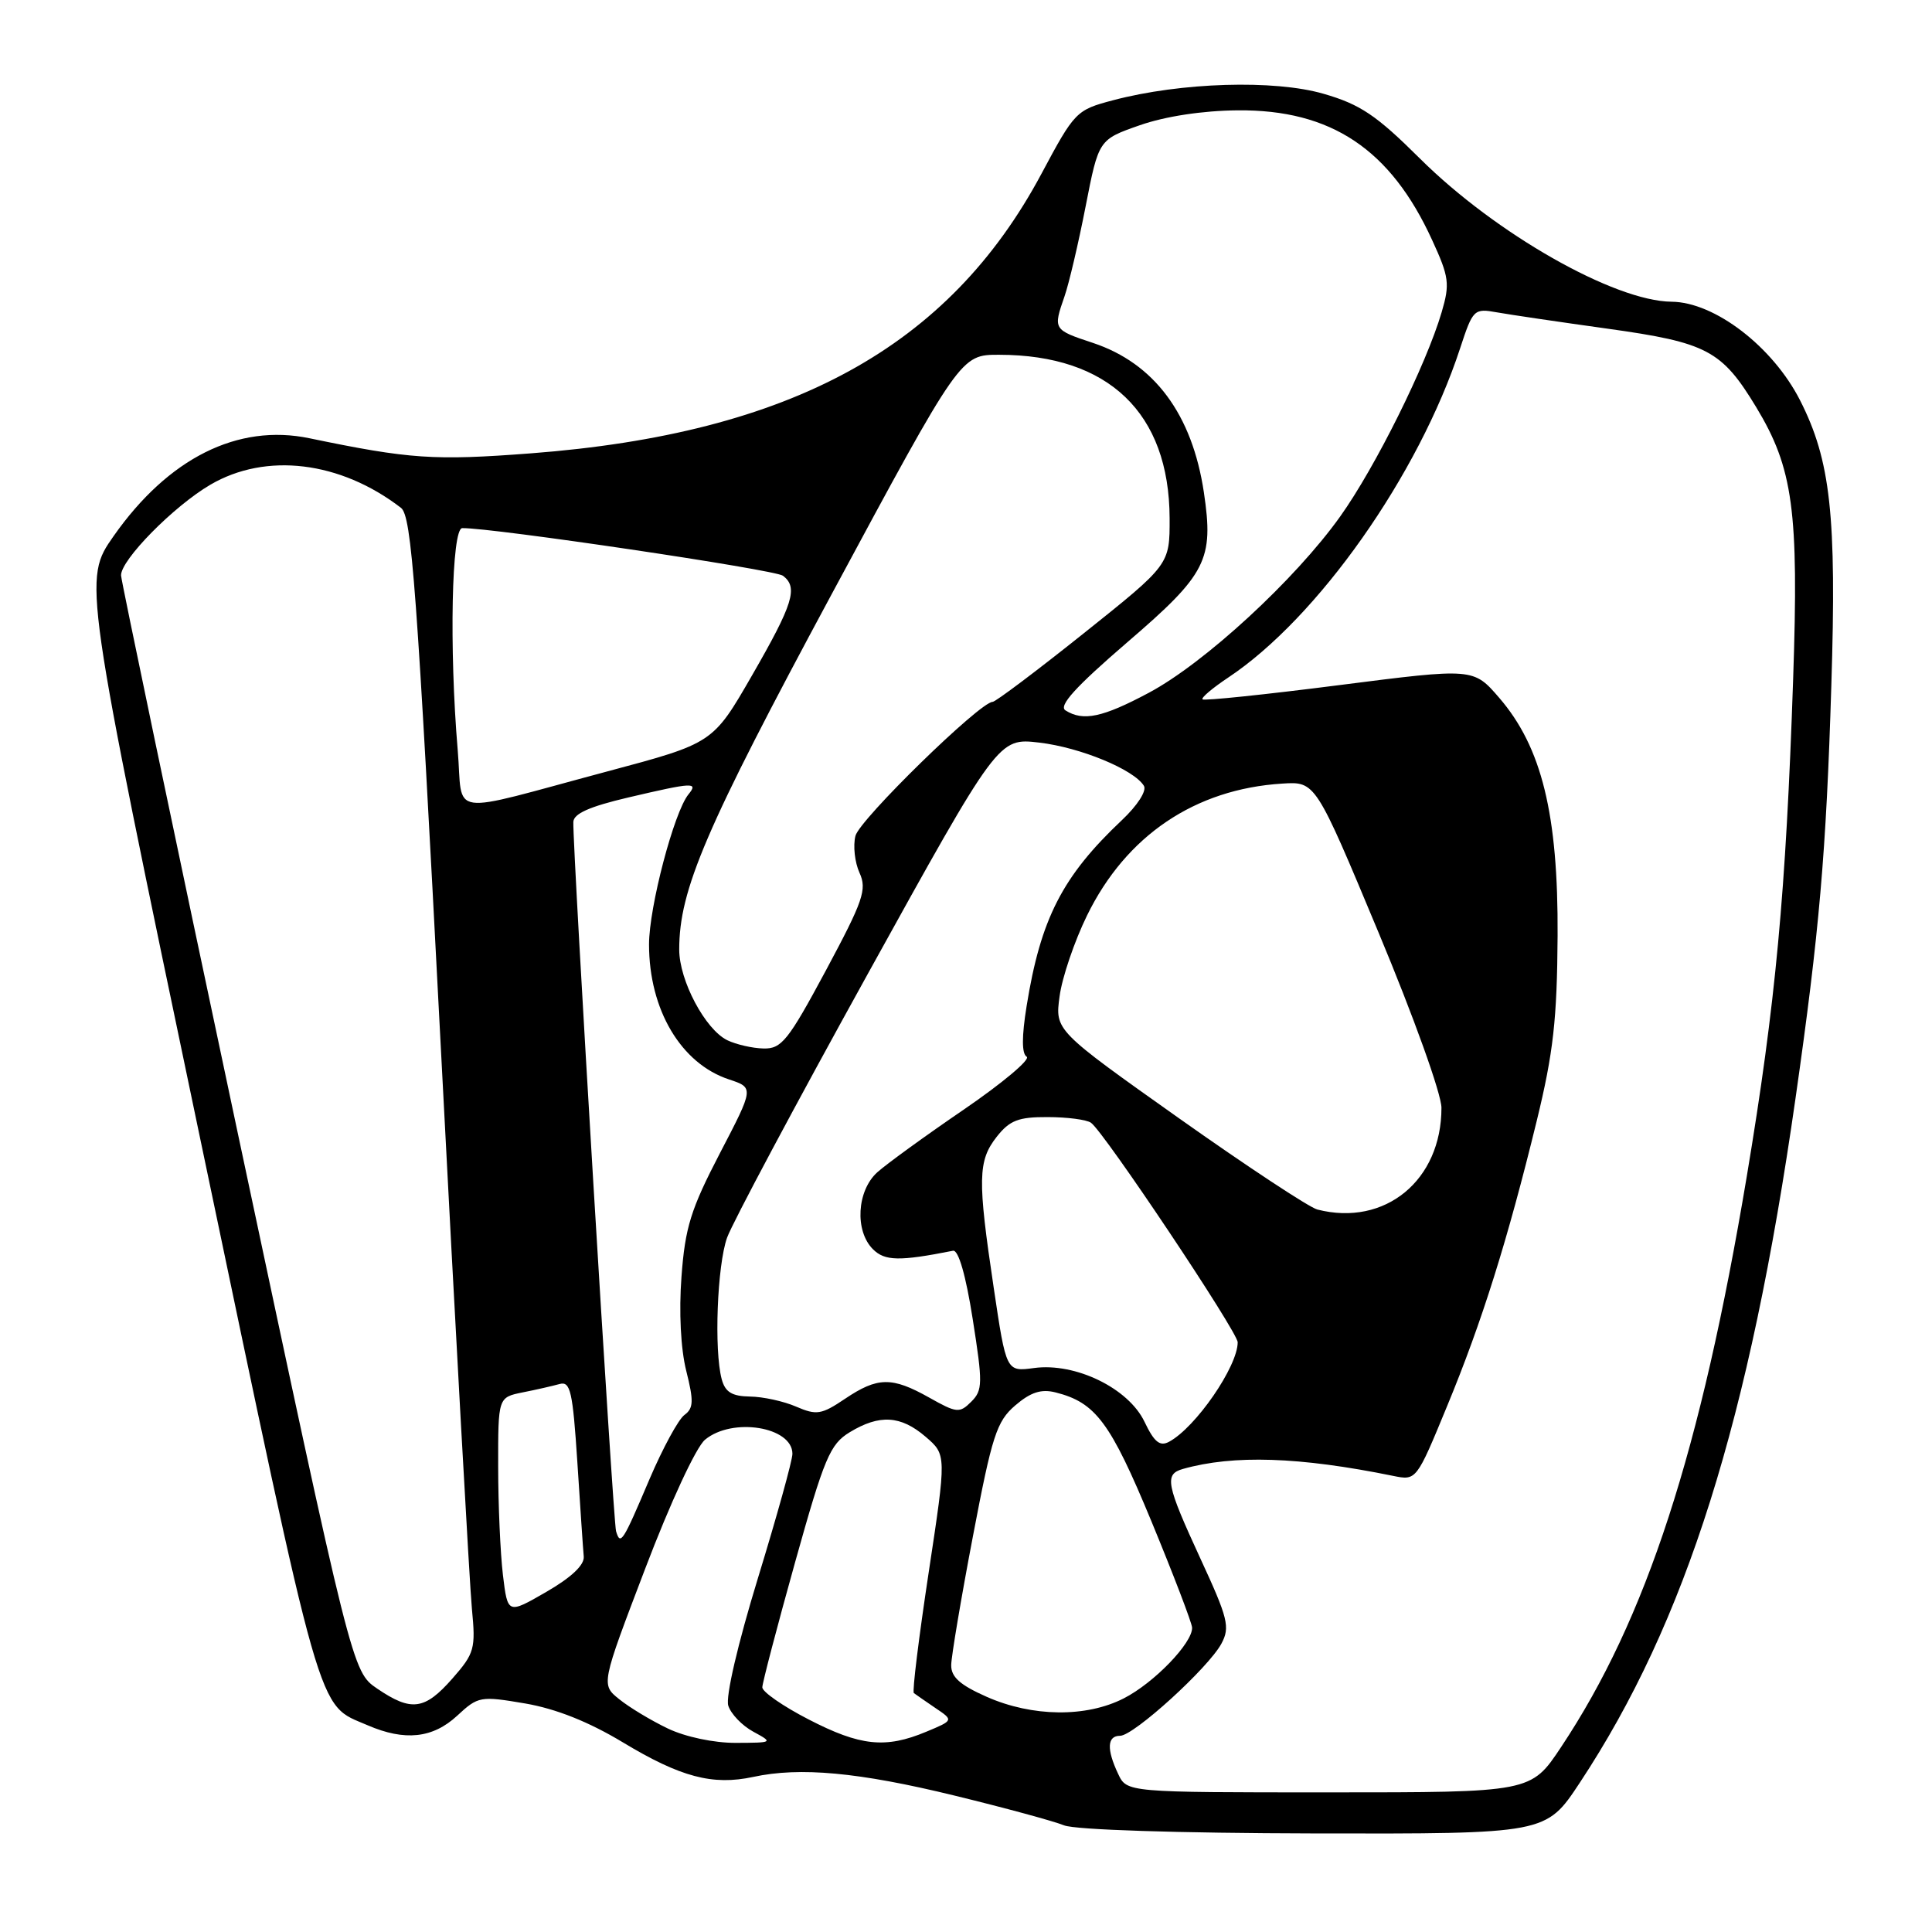 <?xml version="1.0" encoding="UTF-8" standalone="no"?>
<!DOCTYPE svg PUBLIC "-//W3C//DTD SVG 1.1//EN" "http://www.w3.org/Graphics/SVG/1.1/DTD/svg11.dtd" >
<svg xmlns="http://www.w3.org/2000/svg" xmlns:xlink="http://www.w3.org/1999/xlink" version="1.1" viewBox="0 0 256 256">
 <g >
 <path fill="currentColor"
d=" M 209.31 236.25 C 223.39 214.95 231.81 188.25 237.92 145.50 C 241.06 123.54 241.98 113.03 242.66 90.87 C 243.37 68.29 242.57 61.01 238.51 53.03 C 234.89 45.93 227.20 40.03 221.50 39.98 C 213.90 39.91 198.16 30.96 188.15 21.01 C 182.38 15.27 180.24 13.83 175.39 12.43 C 168.86 10.53 156.46 10.91 147.50 13.28 C 142.61 14.57 142.40 14.78 138.00 23.02 C 125.72 46.00 104.83 57.44 70.35 60.07 C 57.51 61.05 54.29 60.83 41.00 58.07 C 31.50 56.10 22.31 60.70 15.05 71.04 C 11.01 76.81 11.01 76.81 26.48 150.65 C 42.95 229.24 41.93 225.67 48.72 228.61 C 53.63 230.73 57.34 230.34 60.58 227.34 C 63.36 224.76 63.65 224.71 69.60 225.72 C 73.67 226.42 78.02 228.15 82.53 230.87 C 90.18 235.48 94.42 236.61 99.81 235.45 C 106.01 234.11 113.79 234.83 126.42 237.91 C 133.07 239.53 139.62 241.31 141.00 241.87 C 142.48 242.46 156.07 242.90 174.17 242.94 C 204.85 243.00 204.85 243.00 209.31 236.25 Z  M 148.16 235.05 C 146.61 231.77 146.70 230.00 148.42 230.00 C 150.23 230.00 160.13 220.99 161.85 217.78 C 163.01 215.61 162.72 214.43 159.07 206.54 C 154.51 196.65 154.25 195.35 156.75 194.64 C 163.45 192.75 172.17 193.03 184.59 195.56 C 187.68 196.19 187.68 196.19 191.74 186.34 C 196.37 175.15 199.75 164.38 203.63 148.50 C 205.83 139.49 206.32 135.06 206.39 124.00 C 206.48 107.90 204.29 98.99 198.65 92.46 C 195.24 88.51 195.24 88.51 177.47 90.78 C 167.71 92.03 159.54 92.88 159.34 92.67 C 159.13 92.46 160.66 91.17 162.73 89.79 C 174.61 81.90 187.97 62.94 193.47 46.16 C 195.17 40.98 195.31 40.84 198.36 41.39 C 200.09 41.70 206.68 42.67 213.00 43.55 C 226.21 45.39 228.14 46.42 232.71 53.96 C 237.60 62.05 238.36 67.65 237.60 90.00 C 236.64 118.36 235.28 132.97 231.46 155.86 C 225.35 192.37 218.15 214.52 206.85 231.50 C 202.86 237.50 202.86 237.50 176.08 237.50 C 149.31 237.50 149.31 237.50 148.16 235.05 Z  M 88.50 229.04 C 86.30 227.99 83.41 226.25 82.07 225.17 C 79.63 223.22 79.63 223.22 85.49 207.86 C 88.82 199.11 92.23 191.76 93.42 190.77 C 97.04 187.76 105.00 189.05 105.00 192.64 C 105.00 193.51 102.94 200.92 100.43 209.11 C 97.75 217.86 96.13 224.83 96.50 226.01 C 96.85 227.11 98.34 228.66 99.82 229.46 C 102.47 230.90 102.44 230.92 97.50 230.94 C 94.60 230.95 90.82 230.15 88.50 229.04 Z  M 107.14 227.83 C 103.76 226.09 101.01 224.18 101.01 223.58 C 101.02 222.99 102.97 215.54 105.35 207.02 C 109.23 193.14 109.98 191.37 112.59 189.78 C 116.54 187.38 119.36 187.55 122.65 190.38 C 125.42 192.76 125.42 192.76 123.05 208.39 C 121.75 216.98 120.86 224.16 121.09 224.34 C 121.32 224.52 122.60 225.40 123.93 226.31 C 126.37 227.95 126.37 227.95 122.72 229.47 C 117.34 231.72 113.99 231.37 107.14 227.83 Z  M 130.75 224.84 C 127.20 223.27 126.01 222.21 126.04 220.62 C 126.06 219.46 127.35 211.77 128.92 203.55 C 131.45 190.24 132.06 188.34 134.52 186.23 C 136.56 184.48 137.96 184.02 139.86 184.50 C 145.18 185.84 147.13 188.45 152.56 201.56 C 155.50 208.68 157.93 215.03 157.96 215.67 C 158.03 217.70 152.91 223.00 148.91 225.04 C 143.93 227.59 136.80 227.51 130.75 224.84 Z  M 49.98 223.75 C 46.67 221.50 46.67 221.50 31.37 149.50 C 22.96 109.90 16.06 76.94 16.04 76.25 C 15.98 74.22 22.99 67.09 27.87 64.23 C 35.24 59.91 45.09 61.10 53.13 67.29 C 54.55 68.38 55.24 77.73 58.37 138.02 C 60.35 176.24 62.23 210.05 62.53 213.17 C 63.04 218.47 62.88 219.07 59.94 222.42 C 56.27 226.59 54.51 226.83 49.98 223.75 Z  M 66.64 208.69 C 66.30 205.84 66.01 199.37 66.01 194.33 C 66.00 185.16 66.00 185.16 69.25 184.50 C 71.04 184.15 73.24 183.64 74.15 183.39 C 75.58 182.99 75.89 184.36 76.50 193.71 C 76.88 199.65 77.26 205.29 77.35 206.25 C 77.45 207.38 75.69 209.03 72.38 210.94 C 67.27 213.89 67.27 213.89 66.64 208.69 Z  M 81.63 202.89 C 81.25 201.63 75.88 112.64 75.97 108.93 C 75.99 107.82 78.09 106.88 83.25 105.67 C 91.87 103.65 92.56 103.62 91.23 105.25 C 89.31 107.60 86.00 120.20 86.00 125.14 C 86.00 133.79 90.23 140.93 96.60 143.03 C 99.91 144.13 99.91 144.13 95.39 152.81 C 91.54 160.22 90.78 162.63 90.30 169.17 C 89.95 173.82 90.20 178.73 90.93 181.64 C 91.94 185.66 91.90 186.60 90.69 187.49 C 89.89 188.07 87.82 191.89 86.07 195.98 C 82.50 204.39 82.21 204.83 81.63 202.89 Z  M 151.65 188.39 C 149.53 183.95 142.51 180.53 137.02 181.27 C 133.33 181.77 133.33 181.77 131.67 170.62 C 129.52 156.24 129.57 153.82 132.07 150.63 C 133.79 148.45 134.95 148.00 138.82 148.02 C 141.40 148.02 143.98 148.36 144.56 148.77 C 146.26 149.94 164.00 176.49 164.00 177.86 C 164.00 181.07 158.44 189.14 154.91 191.04 C 153.69 191.70 152.94 191.09 151.65 188.39 Z  M 105.50 186.39 C 103.85 185.67 101.09 185.07 99.37 185.05 C 96.98 185.01 96.09 184.46 95.63 182.75 C 94.60 178.91 95.03 167.67 96.34 164.00 C 97.03 162.07 105.40 146.38 114.94 129.13 C 132.29 97.76 132.29 97.76 137.72 98.40 C 143.15 99.04 150.24 101.96 151.57 104.12 C 151.98 104.77 150.73 106.72 148.65 108.68 C 140.77 116.11 137.89 121.74 136.03 133.32 C 135.38 137.35 135.38 139.62 136.04 140.02 C 136.59 140.36 132.86 143.49 127.77 146.98 C 122.67 150.46 117.49 154.22 116.25 155.33 C 113.54 157.77 113.23 163.09 115.67 165.53 C 117.25 167.10 119.17 167.14 126.28 165.73 C 127.00 165.59 127.98 168.99 128.89 174.79 C 130.23 183.30 130.22 184.21 128.70 185.73 C 127.15 187.28 126.77 187.24 123.13 185.19 C 118.18 182.41 116.30 182.44 111.98 185.34 C 108.85 187.45 108.20 187.55 105.50 186.39 Z  M 174.56 160.27 C 173.49 160.00 165.23 154.55 156.20 148.16 C 139.79 136.53 139.79 136.53 140.40 132.02 C 140.73 129.53 142.37 124.71 144.04 121.30 C 149.22 110.71 158.35 104.55 169.91 103.83 C 174.31 103.55 174.31 103.55 182.65 123.53 C 187.33 134.73 190.99 144.94 191.00 146.78 C 191.01 156.41 183.52 162.56 174.56 160.27 Z  M 96.38 137.84 C 93.45 136.42 90.00 129.92 90.00 125.82 C 90.00 117.89 93.46 109.83 110.19 78.75 C 127.28 47.00 127.28 47.00 132.39 47.01 C 146.89 47.02 154.93 54.72 154.98 68.66 C 155.00 74.82 155.00 74.82 143.61 83.91 C 137.35 88.91 131.91 93.00 131.53 93.00 C 129.86 93.00 113.89 108.60 113.35 110.76 C 113.02 112.07 113.26 114.27 113.89 115.65 C 114.90 117.87 114.39 119.34 109.44 128.58 C 104.44 137.89 103.56 138.99 101.17 138.93 C 99.70 138.90 97.55 138.40 96.38 137.84 Z  M 60.65 99.40 C 59.51 85.96 59.84 70.00 61.25 69.98 C 65.16 69.91 102.71 75.48 103.75 76.29 C 105.78 77.84 105.11 80.01 99.65 89.49 C 94.47 98.48 94.47 98.48 80.50 102.21 C 58.81 108.01 61.41 108.38 60.65 99.40 Z  M 141.18 94.13 C 140.23 93.53 142.51 91.01 149.39 85.09 C 159.90 76.06 160.85 74.18 159.52 65.24 C 157.97 54.90 152.96 48.15 144.83 45.44 C 139.54 43.69 139.53 43.66 141.06 39.25 C 141.64 37.58 142.90 32.23 143.85 27.35 C 145.58 18.50 145.58 18.50 151.04 16.59 C 154.43 15.41 159.35 14.66 164.00 14.62 C 176.38 14.51 184.26 19.77 189.77 31.82 C 192.02 36.71 192.13 37.62 191.03 41.36 C 188.96 48.39 182.26 61.88 177.58 68.44 C 171.61 76.81 159.60 87.87 152.22 91.80 C 146.09 95.07 143.52 95.61 141.18 94.13 Z "/>
</g>
</svg>